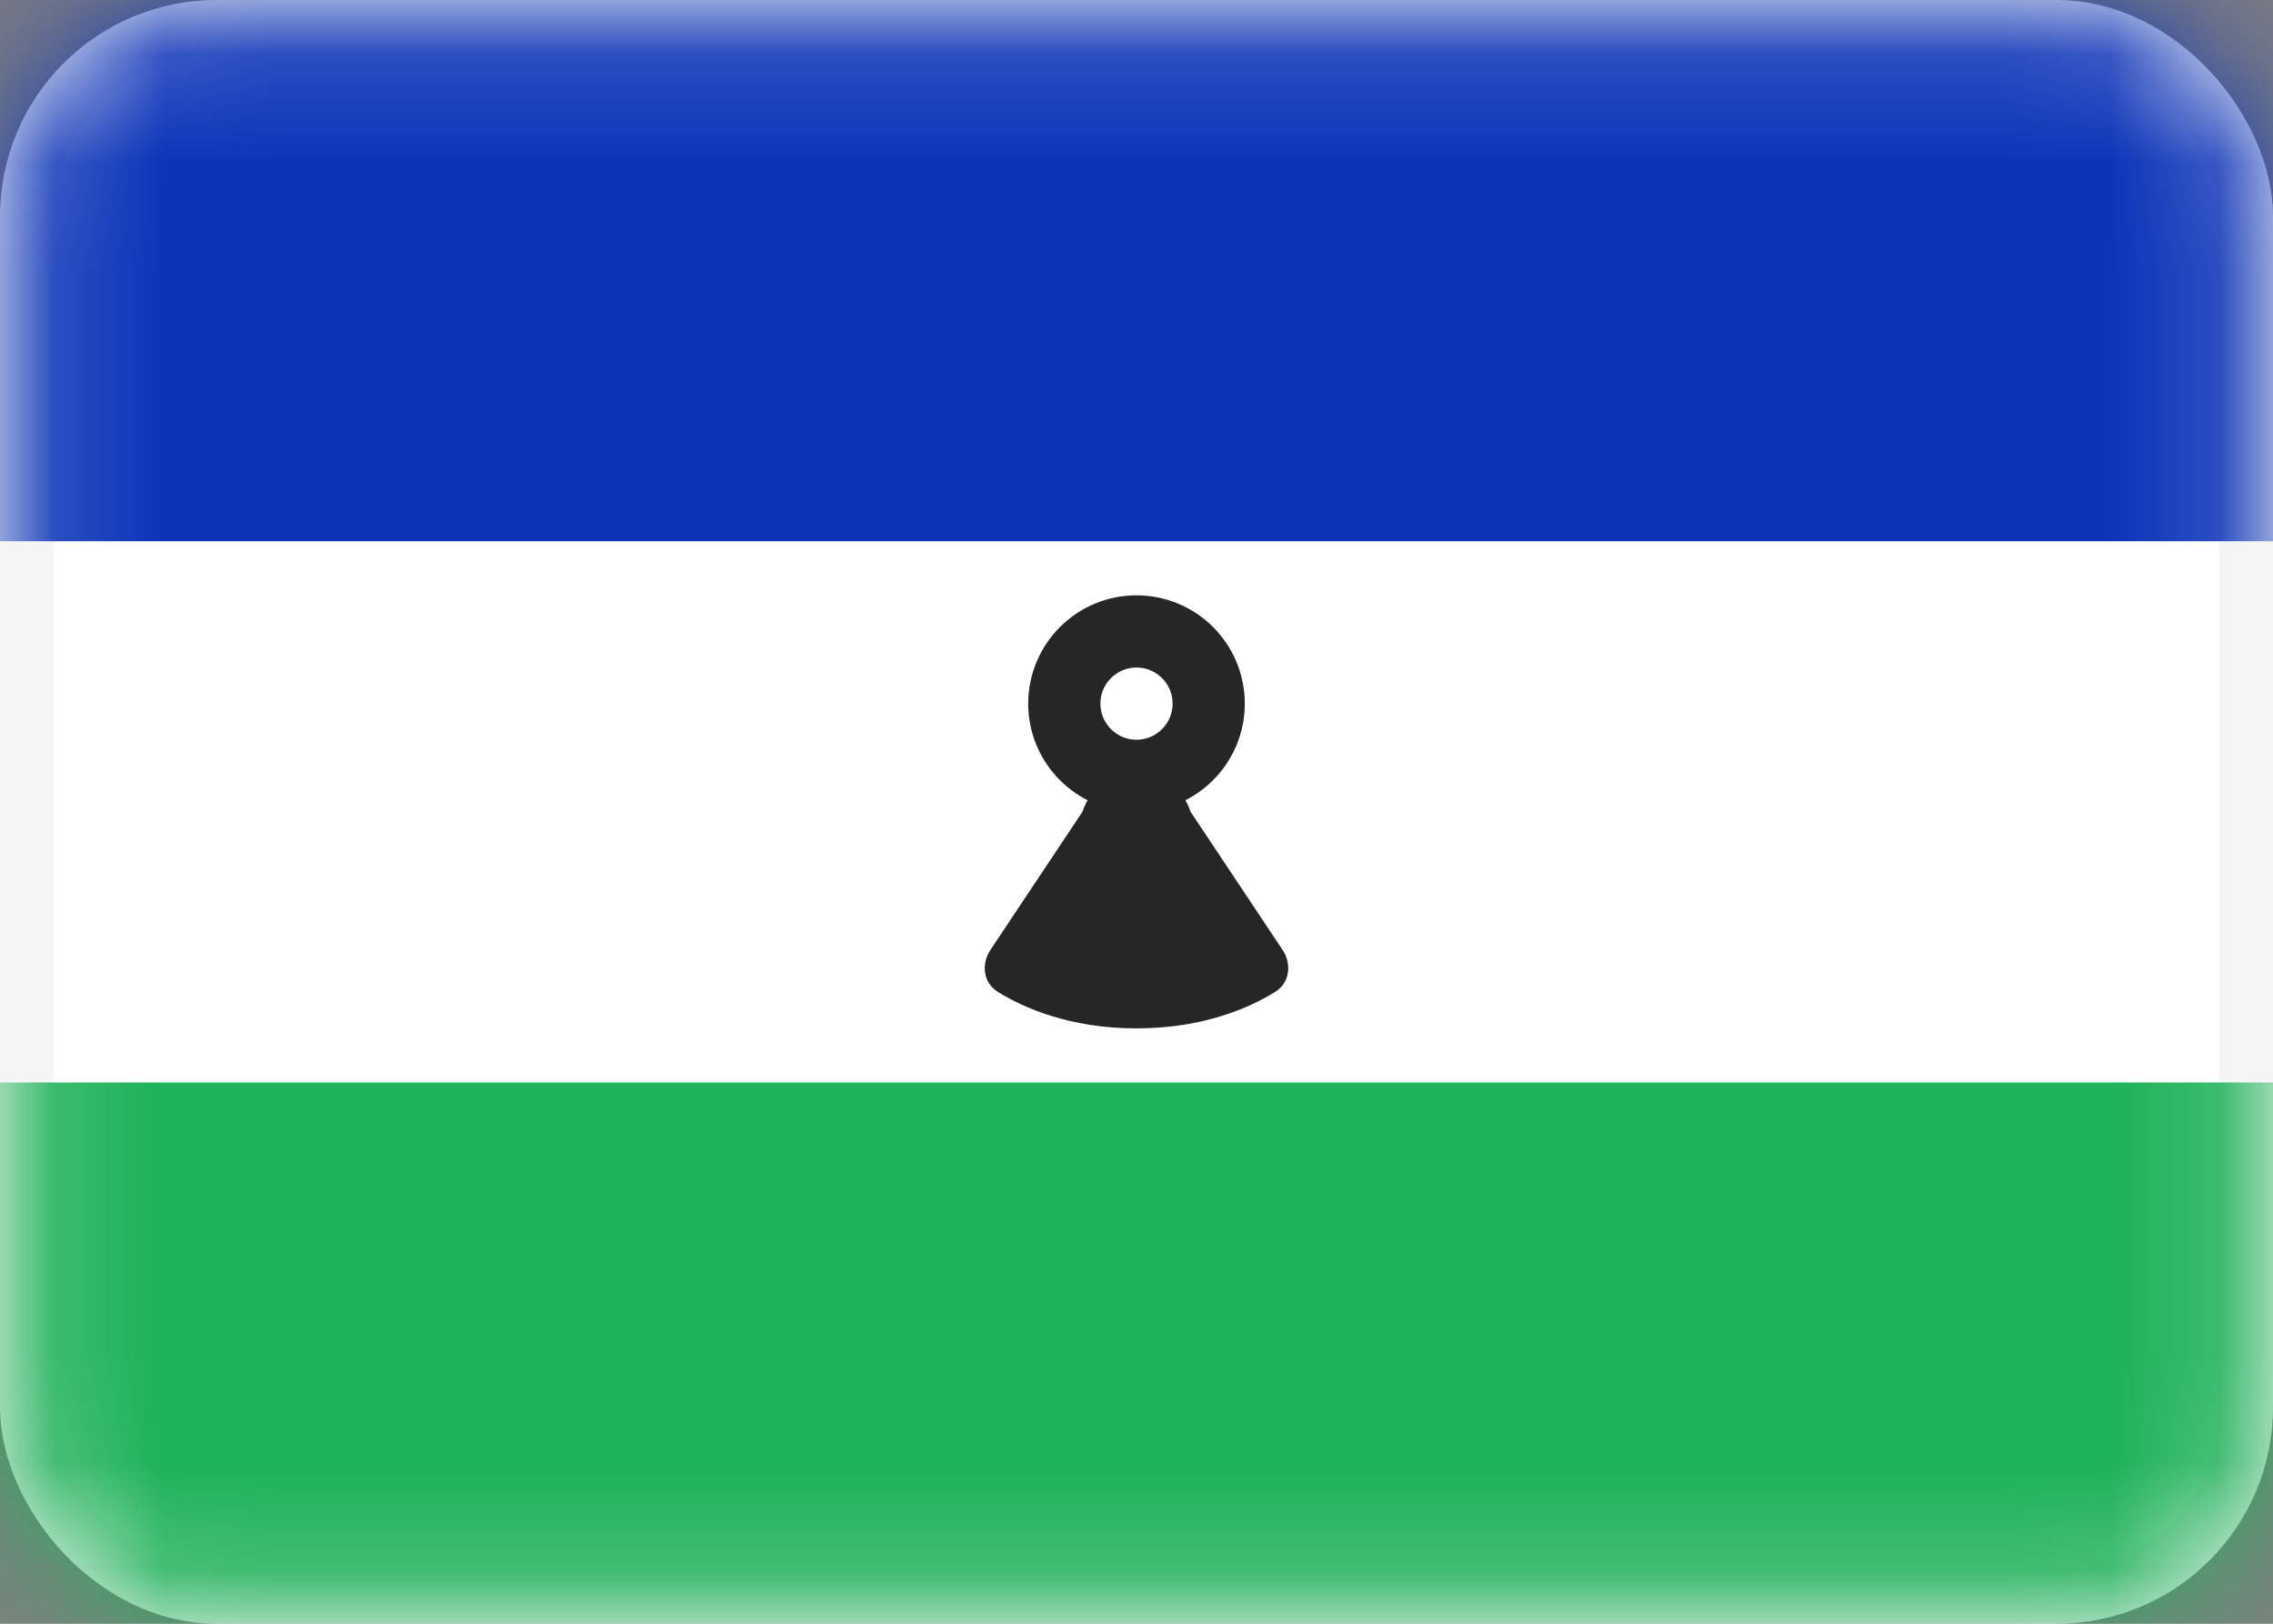 <svg width="21" height="15" viewBox="0 0 21 15" fill="none" xmlns="http://www.w3.org/2000/svg">
<rect x="0" y="0" width="21" height="15" fill="#808080" stroke="none"/>
<rect x="0.25" y="0.25" width="20.5" height="14.5" rx="1.75" fill="white" stroke="#F5F5F5" stroke-width="0.5"/>
<mask id="mask0_2314_21607" style="mask-type:alpha" maskUnits="userSpaceOnUse" x="0" y="0" width="21" height="15">
<rect x="0.25" y="0.25" width="20.5" height="14.5" rx="1.75" fill="white" stroke="white" stroke-width="0.5"/>
</mask>
<g mask="url(#mask0_2314_21607)">
<path fill-rule="evenodd" clip-rule="evenodd" d="M0 5H21V0H0V5Z" fill="#0C33B8"/>
<path fill-rule="evenodd" clip-rule="evenodd" d="M0 15H21V10H0V15Z" fill="#1DB158"/>
<path fill-rule="evenodd" clip-rule="evenodd" d="M10 7.5V7.5C10.16 7.019 10.84 7.019 11 7.5V7.5L11.848 8.773C11.937 8.905 11.917 9.079 11.781 9.163C11.546 9.309 11.118 9.5 10.5 9.5C9.882 9.5 9.455 9.309 9.219 9.163C9.083 9.079 9.063 8.905 9.152 8.773L10 7.5Z" fill="#262626"/>
<path d="M11.167 6.5C11.167 6.868 10.868 7.167 10.5 7.167C10.132 7.167 9.833 6.868 9.833 6.5C9.833 6.132 10.132 5.833 10.5 5.833C10.868 5.833 11.167 6.132 11.167 6.5Z" stroke="#262626" stroke-width="0.667"/>
</g>
</svg>
